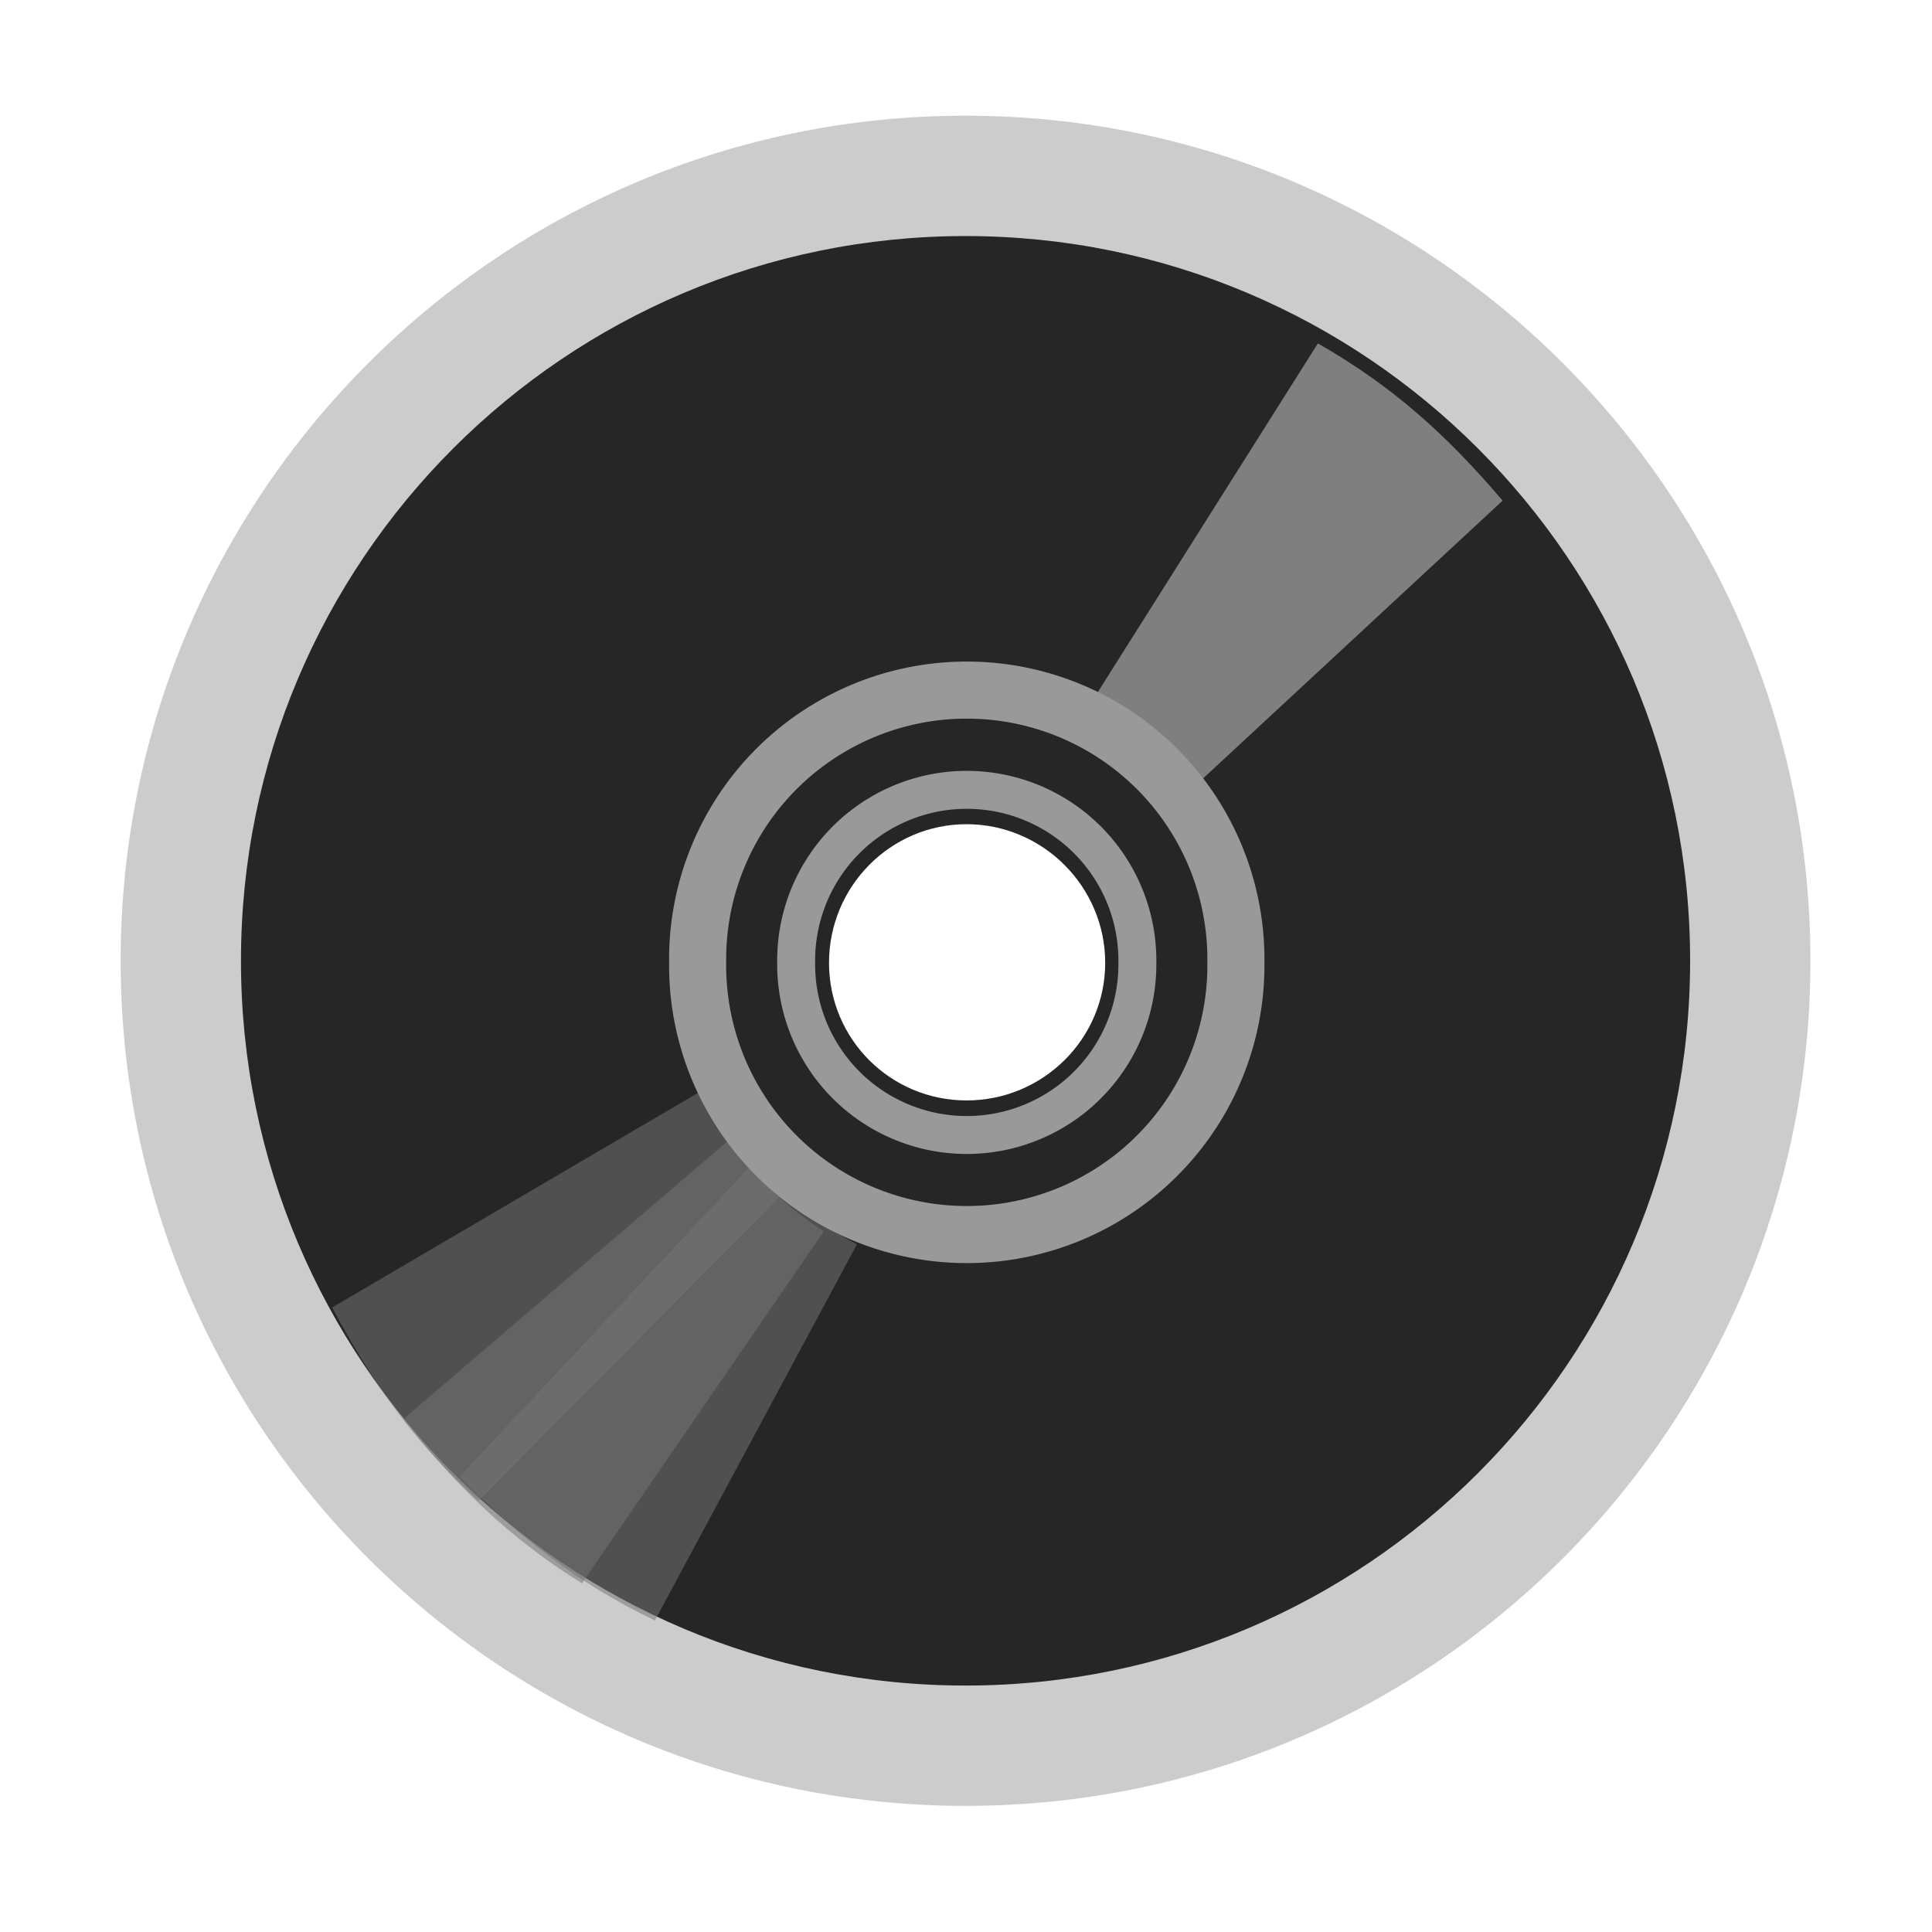 <?xml version="1.0" encoding="UTF-8" standalone="no"?>
<!-- Created with Inkscape (http://www.inkscape.org/) -->

<svg
   xmlns:dc="http://purl.org/dc/elements/1.1/"
   xmlns:cc="http://creativecommons.org/ns#"
   xmlns:rdf="http://www.w3.org/1999/02/22-rdf-syntax-ns#"
   xmlns:svg="http://www.w3.org/2000/svg"
   xmlns="http://www.w3.org/2000/svg"
   xmlns:sodipodi="http://sodipodi.sourceforge.net/DTD/sodipodi-0.dtd"
   xmlns:inkscape="http://www.inkscape.org/namespaces/inkscape"
   width="96"
   height="96"
   id="svg4141"
   version="1.1"
   inkscape:version="0.48.4 r9939"
   sodipodi:docname="iso-image-burn.svg">
  <defs
     id="defs4143">
    <style
       id="style2464"
       type="text/css" />
  </defs>
  <sodipodi:namedview
     id="base"
     pagecolor="#ffffff"
     bordercolor="#666666"
     borderopacity="1.0"
     inkscape:pageopacity="0.0"
     inkscape:pageshadow="2"
     inkscape:zoom="35.437501"
     inkscape:cx="3.0335094"
     inkscape:cy="7.9999826"
     inkscape:current-layer="g4079"
     showgrid="true"
     inkscape:grid-bbox="true"
     inkscape:document-units="px"
     inkscape:window-width="1305"
     inkscape:window-height="744"
     inkscape:window-x="61"
     inkscape:window-y="24"
     inkscape:window-maximized="1"
     inkscape:snap-page="true"
     inkscape:snap-bbox="true"
     fit-margin-top="0"
     fit-margin-left="0"
     fit-margin-right="0"
     fit-margin-bottom="0">
    <inkscape:grid
       type="xygrid"
       id="grid3007"
       empspacing="5"
       visible="true"
       enabled="true"
       snapvisiblegridlinesonly="true" />
  </sodipodi:namedview>
  <g
     id="layer1"
     inkscape:label="Layer 1"
     inkscape:groupmode="layer"
     transform="translate(-2.0528877e-6,48)">
    <g
       id="g4079"
       transform="matrix(1.29,0,0,1.29,-10.177,-1307.972)">
      <rect
         style="fill:none;stroke:none"
         id="rect3332"
         width="74.404"
         height="74.404"
         x="7.887"
         y="976.53" />
      <path
         inkscape:connector-curvature="0"
         id="path3009"
         d="m 45.081,981.179 c -17.97,0 -32.544,14.578 -32.544,32.552 0,17.974 14.574,32.552 32.544,32.552 17.97,0 32.544,-14.578 32.544,-32.552 0,-17.974 -14.574,-32.552 -32.544,-32.552 z m 0.046,26.417 c 3.423,0 6.225,2.803 6.225,6.226 0,3.424 -2.802,6.181 -6.225,6.181 -3.423,0 -6.179,-2.758 -6.179,-6.181 0,-3.424 2.756,-6.226 6.179,-6.226 z"
         style="fill:#cccccc;fill-opacity:1;stroke:none" />
      <path
         style="fill:#262626;fill-opacity:1;stroke:none"
         d="m 45.081,985.815 c -15.411,0 -27.91,12.502 -27.91,27.916 0,15.415 12.498,27.917 27.91,27.917 15.411,0 27.91,-12.502 27.91,-27.917 0,-15.415 -12.499,-27.916 -27.91,-27.916 z m 0.04,22.655 c 2.935,0 5.339,2.404 5.339,5.339 0,2.936 -2.403,5.301 -5.339,5.301 -2.935,0 -5.299,-2.365 -5.299,-5.301 0,-2.936 2.364,-5.339 5.299,-5.339 z"
         id="path2985"
         inkscape:connector-curvature="0" />
      <path
         style="fill:#cccccc;fill-opacity:0.534;stroke:none"
         d="m 49.872,1003.863 8.78,-13.913 c 2.862,1.633 4.946,3.508 7.116,6.056 L 53.664,1007.232 c -1.174,-1.535 -2.483,-2.586 -3.792,-3.369 z"
         id="path3198"
         inkscape:connector-curvature="0"
         sodipodi:nodetypes="ccccc"
         inkscape:transform-center-x="-6.2156615"
         inkscape:transform-center-y="-7.4916662" />
      <path
         inkscape:transform-center-y="7.8513156"
         inkscape:transform-center-x="5.7219294"
         sodipodi:nodetypes="ccccc"
         inkscape:connector-curvature="0"
         id="path3987"
         d="m 40.9,1024.646 -7.784,14.495 c -2.969,-1.427 -5.18,-3.152 -7.523,-5.542 l 11.288,-12.047 c 1.279,1.448 2.658,2.405 4.019,3.094 z"
         style="fill:#757575;fill-opacity:0.534;stroke:none" />
      <path
         style="fill:#757575;fill-opacity:0.534;stroke:none"
         d="m 39.622,1024.151 -9.318,13.559 c -2.796,-1.744 -4.805,-3.699 -6.874,-6.33 l 12.534,-10.742 c 1.113,1.579 2.38,2.68 3.657,3.514 z"
         id="path3999"
         inkscape:connector-curvature="0"
         sodipodi:nodetypes="ccccc"
         inkscape:transform-center-x="6.4785132"
         inkscape:transform-center-y="7.275204" />
      <path
         inkscape:transform-center-y="6.1517413"
         inkscape:transform-center-x="7.5420599"
         sodipodi:nodetypes="ccccc"
         inkscape:connector-curvature="0"
         id="path4003"
         d="m 37.898,1022.841 -11.572,11.692 c -2.443,-2.211 -4.074,-4.492 -5.644,-7.448 l 14.239,-8.351 c 0.816,1.75 1.867,3.06 2.977,4.107 z"
         style="fill:#757575;fill-opacity:0.534;stroke:none" />
      <path
         transform="matrix(1.374,0,0,1.374,9.858,976.607)"
         d="m 33.214,27.062 a 7.545,7.545 0 1 1 -15.089,0 7.545,7.545 0 1 1 15.089,0 z"
         sodipodi:ry="7.5446429"
         sodipodi:rx="7.5446429"
         sodipodi:cy="27.0625"
         sodipodi:cx="25.669643"
         id="path3771"
         style="fill:none;stroke:#999999;stroke-width:1.6;stroke-miterlimit:4;stroke-opacity:1;stroke-dasharray:none"
         sodipodi:type="arc" />
      <path
         sodipodi:type="arc"
         style="fill:none;stroke:#999999;stroke-width:1.678;stroke-miterlimit:4;stroke-opacity:1;stroke-dasharray:none"
         id="path3773"
         sodipodi:cx="25.669643"
         sodipodi:cy="27.0625"
         sodipodi:rx="7.5446429"
         sodipodi:ry="7.5446429"
         d="m 33.214,27.062 a 7.545,7.545 0 1 1 -15.089,0 7.545,7.545 0 1 1 15.089,0 z"
         transform="matrix(0.871,0,0,0.871,22.77,990.223)" />
    </g>
  </g>
</svg>

